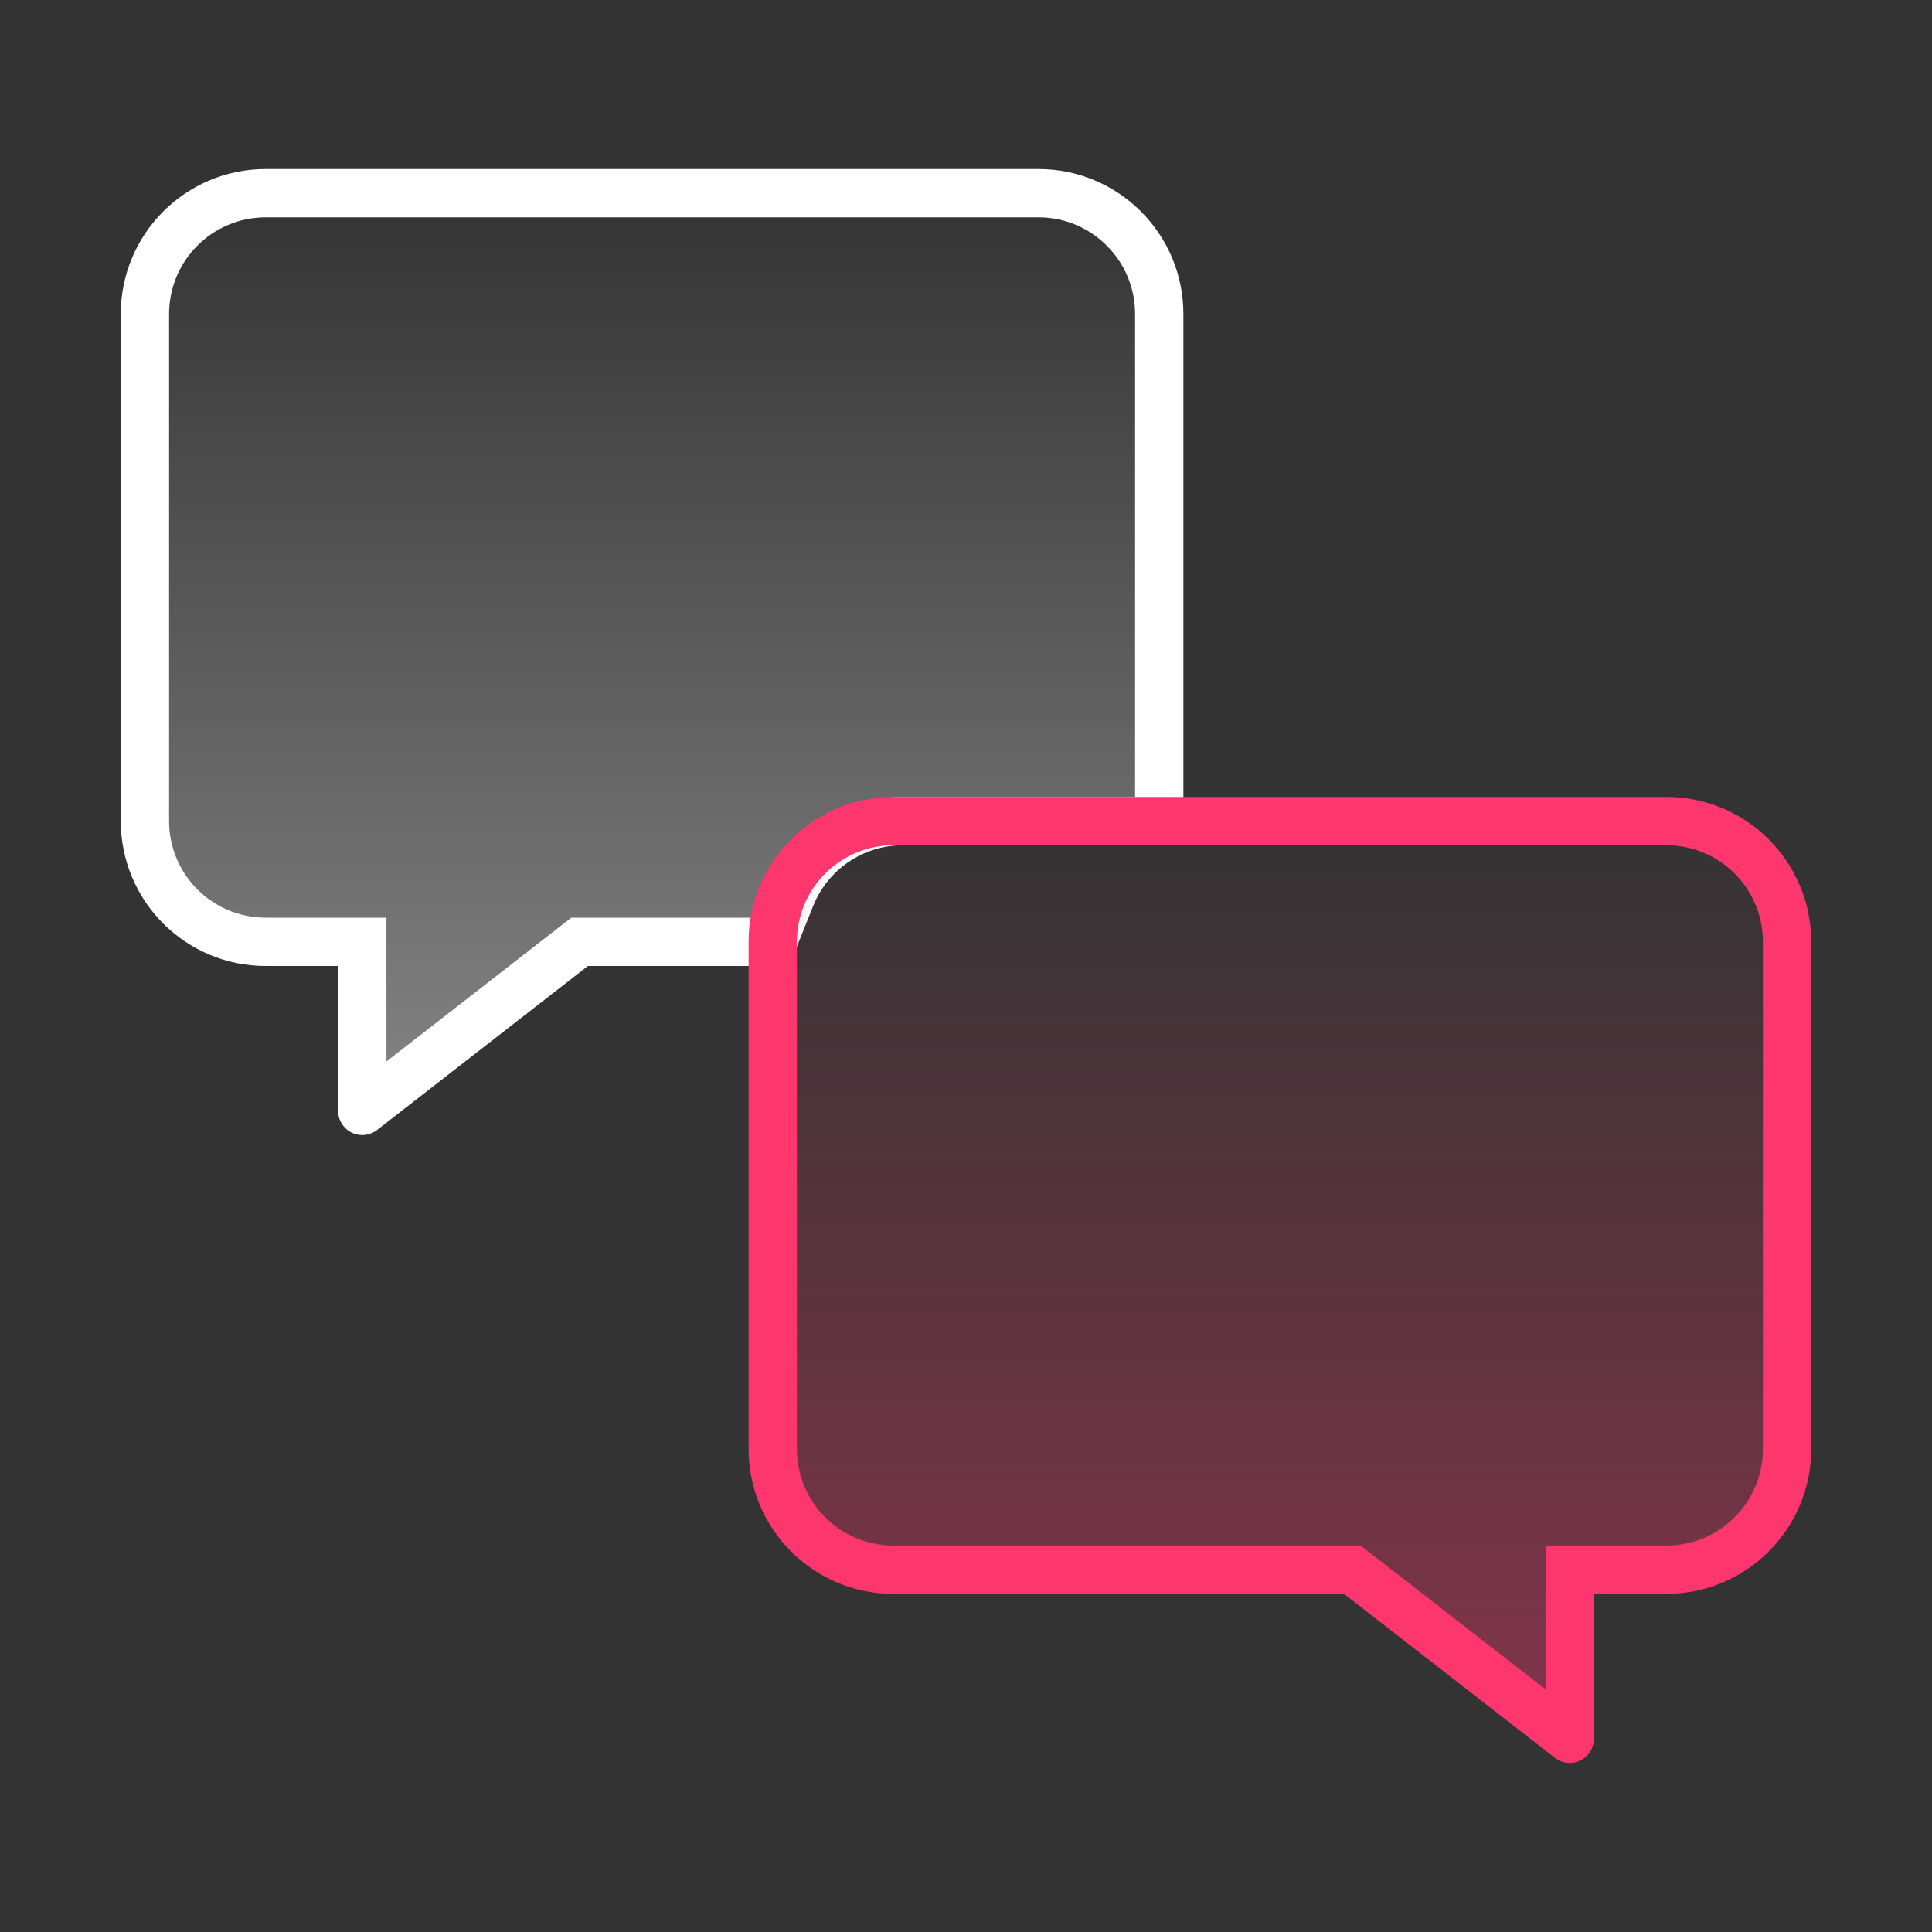 <svg xmlns="http://www.w3.org/2000/svg" width="48" height="48" fill="none" viewBox="0 0 48 48"><rect x="0" y="0" width="48" height="48" fill="#333333" stroke="none"/><g clip-path="url(#clip0_134_1765)"><path fill="url(#paint0_linear_134_1765)" d="M9.001 27.6V23.4H6.601C4.944 23.4 3.601 22.057 3.601 20.4V7.8C3.601 6.143 4.944 4.8 6.601 4.8H25.801C27.458 4.8 28.801 6.143 28.801 7.8V20.4H22.432C21.205 20.4 20.102 21.147 19.646 22.286L19.201 23.4H14.401L9.001 27.6Z"/><path fill="#fff" d="M9.001 23.4V22.8H9.601V23.4H9.001ZM9.001 27.6L9.369 28.074C9.188 28.214 8.943 28.24 8.737 28.139C8.531 28.038 8.401 27.829 8.401 27.6H9.001ZM14.401 23.4L14.032 22.926L14.195 22.8H14.401V23.4ZM19.201 23.4L19.758 23.623L19.607 24H19.201V23.4ZM28.801 20.4H29.401V21H28.801V20.4ZM19.646 22.286L20.203 22.509L19.646 22.286ZM9.601 23.4V27.6H8.401V23.4H9.601ZM8.632 27.126L14.032 22.926L14.769 23.874L9.369 28.074L8.632 27.126ZM25.801 5.4H6.601V4.2H25.801V5.4ZM4.201 7.8V20.4H3.001V7.8H4.201ZM6.601 22.8H9.001V24H6.601V22.8ZM14.401 22.8H19.201V24H14.401V22.8ZM28.201 20.4V7.8H29.401V20.4H28.201ZM28.801 21H22.432V19.8H28.801V21ZM20.203 22.509L19.758 23.623L18.644 23.177L19.089 22.063L20.203 22.509ZM4.201 20.4C4.201 21.726 5.275 22.8 6.601 22.8V24C4.613 24 3.001 22.388 3.001 20.4H4.201ZM6.601 5.4C5.275 5.4 4.201 6.475 4.201 7.8H3.001C3.001 5.812 4.613 4.2 6.601 4.2V5.4ZM22.432 21C21.451 21 20.568 21.598 20.203 22.509L19.089 22.063C19.636 20.696 20.96 19.8 22.432 19.8V21ZM25.801 4.2C27.789 4.2 29.401 5.812 29.401 7.8H28.201C28.201 6.475 27.126 5.4 25.801 5.4V4.2Z"/><path fill="url(#paint1_linear_134_1765)" d="M38.999 43.2V39H41.399C43.056 39 44.399 37.657 44.399 36V23.4C44.399 21.743 43.056 20.4 41.399 20.4H22.199C20.542 20.4 19.199 21.743 19.199 23.4V36C19.199 37.657 20.542 39 22.199 39H33.599L38.999 43.2Z"/><path fill="#FD366E" d="M38.999 39V38.4H38.399V39H38.999ZM38.999 43.2L38.631 43.673C38.812 43.814 39.057 43.84 39.263 43.739C39.469 43.638 39.599 43.429 39.599 43.2H38.999ZM33.599 39L33.968 38.526L33.805 38.4H33.599V39ZM38.399 39V43.2H39.599V39H38.399ZM39.368 42.726L33.968 38.526L33.231 39.474L38.631 43.673L39.368 42.726ZM33.599 38.4H22.199V39.6H33.599V38.4ZM19.799 36V23.4H18.599V36H19.799ZM22.199 21H41.399V19.8H22.199V21ZM43.799 23.4V36H44.999V23.4H43.799ZM41.399 38.4H38.999V39.6H41.399V38.4ZM43.799 36C43.799 37.325 42.725 38.4 41.399 38.4V39.6C43.387 39.6 44.999 37.988 44.999 36H43.799ZM41.399 21C42.725 21 43.799 22.074 43.799 23.4H44.999C44.999 21.412 43.387 19.8 41.399 19.8V21ZM19.799 23.4C19.799 22.074 20.874 21 22.199 21V19.8C20.211 19.8 18.599 21.412 18.599 23.4H19.799ZM22.199 38.4C20.874 38.4 19.799 37.325 19.799 36H18.599C18.599 37.988 20.211 39.6 22.199 39.6V38.4Z"/></g><defs><linearGradient id="paint0_linear_134_1765" x1="16.201" x2="16.201" y1="4.8" y2="27.6" gradientUnits="userSpaceOnUse"><stop stop-color="#fff" stop-opacity="0"/><stop offset="1" stop-color="#fff" stop-opacity=".4"/></linearGradient><linearGradient id="paint1_linear_134_1765" x1="31.799" x2="31.799" y1="20.4" y2="43.2" gradientUnits="userSpaceOnUse"><stop stop-color="#FD366E" stop-opacity="0"/><stop offset="1" stop-color="#FD366E" stop-opacity=".4"/></linearGradient><clipPath id="clip0_134_1765"><rect width="48" height="48" fill="#fff"/></clipPath></defs></svg>